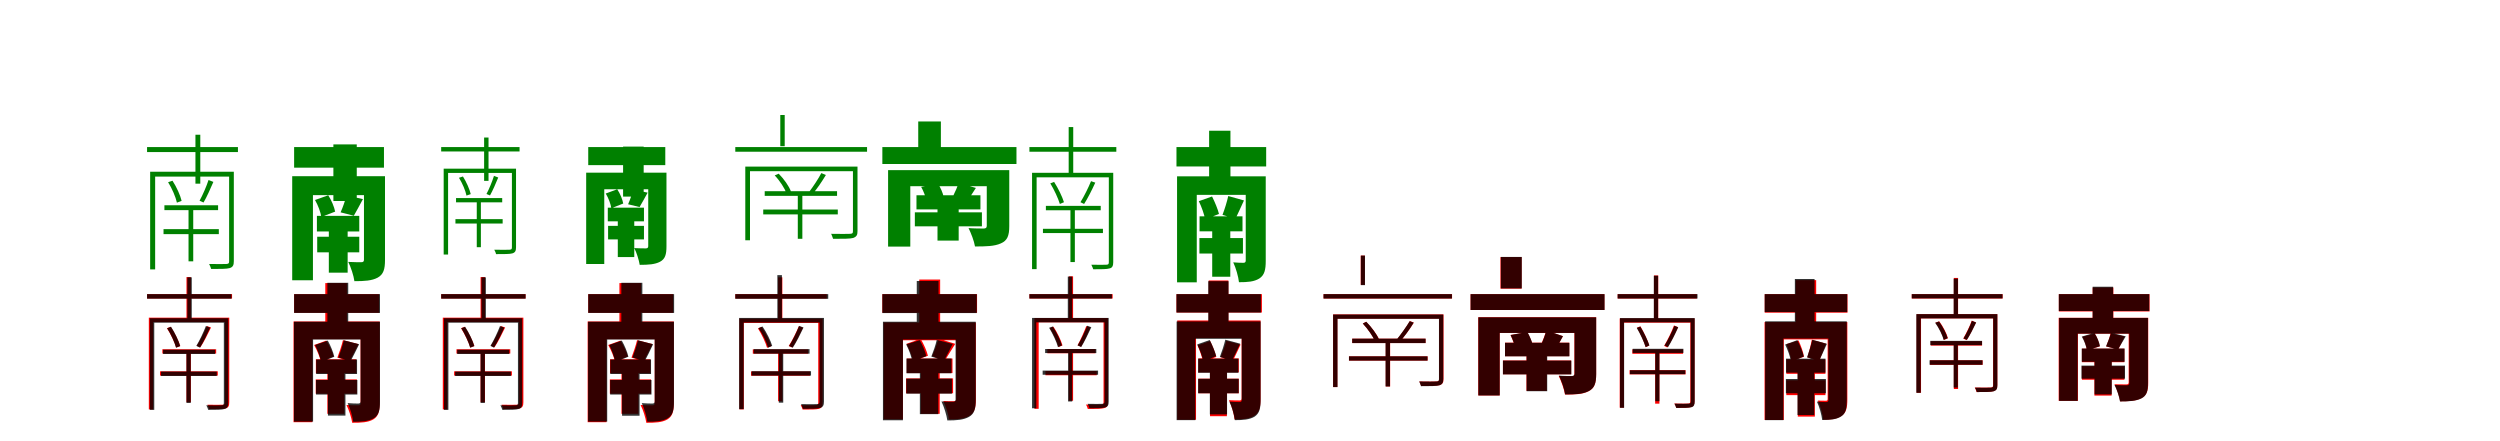 <?xml version="1.0" encoding="UTF-8"?>
<svg width="1700" height="300" xmlns="http://www.w3.org/2000/svg">
<rect width="100%" height="100%" fill="white"/>
<g fill="green" transform="translate(100 100) scale(0.1 -0.1)"><path d="M-0.0 0.0V-34.0H618.0V0.0H0.0ZM118.0 -396.0V-429.0H483.0V-396.0H118.0ZM112.0 -558.0V-592.0H488.0V-558.0H112.0ZM282.0 -404.0V-777.0H314.0V-404.0H282.0ZM21.0 -168.0V-832.0H55.0V-201.0H571.0V-168.0H21.0ZM558.0 -168.0V-777.0C558.0 -791.0 554.0 -794.0 540.0 -795.0C525.0 -796.0 480.0 -796.0 422.0 -795.0C427.0 -805.0 434.0 -820.0 436.0 -829.0C500.0 -829.0 542.0 -829.0 562.0 -823.0C584.0 -816.0 590.0 -803.0 590.0 -776.0V-168.0H558.0ZM143.0 -239.0C170.0 -282.0 195.0 -340.0 203.0 -378.0L235.0 -366.0C227.0 -330.0 201.0 -272.0 173.0 -229.0L143.0 -239.0ZM418.0 -224.0C405.0 -265.0 378.0 -327.0 357.0 -365.0L384.0 -377.0C406.0 -340.0 430.0 -285.0 451.0 -237.0L418.0 -224.0ZM329.0 84.0V-249.0H362.0V84.0H329.0Z"/></g>
<g fill="green" transform="translate(200 100) scale(0.1 -0.1)"><path d="M0.0 0.0V-140.0H611.0V0.0H0.0ZM155.0 -468.0V-574.0H443.0V-468.0H155.0ZM157.0 -610.0V-716.0H443.0V-610.0H157.0ZM236.0 -500.0V-854.0H364.0V-500.0H236.0ZM-13.0 -198.0V-906.0H128.0V-327.0H521.0V-198.0H-13.0ZM475.0 -198.0V-766.0C475.0 -778.0 470.0 -783.0 457.0 -783.0C443.0 -783.0 402.0 -783.0 368.0 -781.0C386.0 -816.0 405.0 -875.0 410.0 -912.0C478.0 -912.0 529.0 -909.0 568.0 -888.0C608.0 -866.0 618.0 -830.0 618.0 -768.0V-198.0H475.0ZM142.0 -360.0C163.0 -396.0 180.0 -443.0 185.0 -475.0L279.0 -439.0C273.0 -408.0 254.0 -361.0 232.0 -328.0L142.0 -360.0ZM356.0 -329.0C348.0 -362.0 331.0 -411.0 316.0 -444.0L406.0 -467.0C423.0 -438.0 444.0 -398.0 468.0 -354.0L356.0 -329.0ZM267.0 18.0V-367.0H426.0V18.0H267.0Z"/></g>
<g fill="green" transform="translate(300 100) scale(0.1 -0.1)"><path d="M0.0 0.0V-30.0H533.0V0.0H0.0ZM101.0 -347.0V-376.0H415.0V-347.0H101.0ZM97.0 -490.0V-520.0H418.0V-490.0H97.0ZM242.0 -354.0V-681.0H270.0V-354.0H242.0ZM17.0 -147.0V-731.0H47.0V-176.0H492.0V-147.0H17.0ZM481.0 -147.0V-682.0C481.0 -695.0 477.0 -697.0 465.0 -698.0C452.0 -699.0 412.0 -699.0 361.0 -698.0C366.0 -707.0 372.0 -720.0 373.0 -728.0C430.0 -728.0 467.0 -728.0 484.0 -723.0C504.0 -717.0 509.0 -705.0 509.0 -681.0V-147.0H481.0ZM121.0 -209.0C144.0 -246.0 166.0 -297.0 172.0 -330.0L201.0 -320.0C194.0 -289.0 172.0 -238.0 148.0 -200.0L121.0 -209.0ZM359.0 -196.0C348.0 -232.0 326.0 -286.0 308.0 -319.0L332.0 -329.0C350.0 -297.0 371.0 -249.0 388.0 -207.0L359.0 -196.0ZM292.0 65.0V-230.0H322.0V65.0H292.0Z"/></g>
<g fill="green" transform="translate(400 100) scale(0.1 -0.1)"><path d="M0.0 0.0V-123.0H524.0V0.0H0.0ZM133.0 -412.0V-505.0H379.0V-412.0H133.0ZM135.0 -536.0V-628.0H379.0V-536.0H135.0ZM201.0 -439.0V-748.0H313.0V-439.0H201.0ZM-14.0 -174.0V-795.0H109.0V-287.0H446.0V-174.0H-14.0ZM408.0 -174.0V-674.0C408.0 -684.0 403.0 -689.0 392.0 -689.0C379.0 -689.0 343.0 -689.0 313.0 -687.0C329.0 -717.0 345.0 -769.0 350.0 -801.0C409.0 -801.0 454.0 -798.0 488.0 -780.0C524.0 -761.0 532.0 -729.0 532.0 -675.0V-174.0H408.0ZM119.0 -316.0C138.0 -347.0 153.0 -388.0 157.0 -416.0L238.0 -384.0C233.0 -357.0 217.0 -316.0 197.0 -287.0L119.0 -316.0ZM306.0 -289.0C299.0 -317.0 284.0 -360.0 271.0 -389.0L349.0 -408.0C364.0 -383.0 383.0 -348.0 404.0 -310.0L306.0 -289.0ZM237.0 3.0V-337.0H377.0V3.0H237.0Z"/></g>
<g fill="green" transform="translate(500 100) scale(0.1 -0.1)"><path d="M-0.0 0.0V-32.0H896.0V0.0H0.0ZM200.0 -300.0V-332.0H692.0V-300.0H200.0ZM190.0 -425.0V-458.0H697.0V-425.0H190.0ZM425.0 -310.0V-624.0H456.0V-310.0H425.0ZM68.0 -133.0V-634.0H100.0V-164.0H811.0V-133.0H68.0ZM800.0 -133.0V-572.0C800.0 -586.0 797.0 -589.0 780.0 -590.0C765.0 -591.0 716.0 -591.0 652.0 -590.0C656.0 -600.0 662.0 -613.0 665.0 -624.0C736.0 -624.0 781.0 -624.0 802.0 -618.0C826.0 -609.0 831.0 -597.0 831.0 -572.0V-133.0H800.0ZM268.0 -193.0C303.0 -229.0 336.0 -281.0 349.0 -316.0L378.0 -301.0C366.0 -267.0 331.0 -217.0 295.0 -181.0L268.0 -193.0ZM585.0 -177.0C566.0 -214.0 529.0 -270.0 502.0 -305.0L527.0 -317.0C556.0 -284.0 589.0 -235.0 616.0 -190.0L585.0 -177.0ZM306.0 218.0V6.0H336.0V218.0H306.0Z"/></g>
<g fill="green" transform="translate(600 100) scale(0.1 -0.1)"><path d="M0.0 0.0V-115.0H912.0V0.0H0.0ZM232.0 -328.0V-424.0H667.0V-328.0H232.0ZM221.0 -444.0V-539.0H677.0V-444.0H221.0ZM375.0 -361.0V-636.0H519.0V-361.0H375.0ZM39.0 -157.0V-677.0H190.0V-266.0H769.0V-157.0H39.0ZM710.0 -157.0V-536.0C710.0 -548.0 704.0 -554.0 689.0 -554.0C675.0 -554.0 622.0 -554.0 586.0 -551.0C603.0 -585.0 624.0 -639.0 630.0 -676.0C704.0 -676.0 762.0 -675.0 806.0 -655.0C850.0 -636.0 863.0 -603.0 863.0 -538.0V-157.0H710.0ZM264.0 -271.0C280.0 -300.0 295.0 -338.0 299.0 -364.0L417.0 -338.0C411.0 -313.0 397.0 -276.0 378.0 -250.0L264.0 -271.0ZM518.0 -244.0C511.0 -269.0 495.0 -306.0 482.0 -331.0L581.0 -363.0C595.0 -341.0 613.0 -313.0 636.0 -278.0L518.0 -244.0ZM244.0 174.0V-45.0H398.0V174.0H244.0Z"/></g>
<g fill="green" transform="translate(700 100) scale(0.1 -0.1)"><path d="M0.0 0.0V-32.0H591.0V0.0H0.0ZM112.0 -400.0V-430.0H485.0V-400.0H112.0ZM92.0 -556.0V-585.0H500.0V-556.0H92.0ZM279.0 -410.0V-782.0H309.0V-410.0H279.0ZM18.0 -175.0V-830.0H49.0V-206.0H552.0V-175.0H18.0ZM540.0 -175.0V-784.0C540.0 -796.0 536.0 -800.0 523.0 -800.0C512.0 -801.0 472.0 -801.0 421.0 -800.0C426.0 -810.0 432.0 -824.0 434.0 -831.0C492.0 -831.0 527.0 -831.0 546.0 -825.0C564.0 -821.0 570.0 -807.0 570.0 -783.0V-175.0H540.0ZM142.0 -247.0C169.0 -291.0 196.0 -350.0 207.0 -387.0L235.0 -375.0C224.0 -339.0 196.0 -281.0 168.0 -237.0L142.0 -247.0ZM419.0 -232.0C402.0 -274.0 371.0 -337.0 347.0 -375.0L372.0 -387.0C397.0 -348.0 425.0 -292.0 448.0 -242.0L419.0 -232.0ZM267.0 136.0V-184.0H298.0V136.0H267.0Z"/></g>
<g fill="green" transform="translate(800 100) scale(0.1 -0.1)"><path d="M0.0 0.0V-132.0H610.0V0.0H0.0ZM157.0 -471.0V-573.0H449.0V-471.0H157.0ZM156.0 -619.0V-724.0H452.0V-619.0H156.0ZM243.0 -515.0V-882.0H366.0V-515.0H243.0ZM4.0 -199.0V-920.0H138.0V-325.0H530.0V-199.0H4.0ZM471.0 -199.0V-772.0C471.0 -782.0 466.0 -787.0 456.0 -787.0C444.0 -787.0 413.0 -787.0 386.0 -784.0C404.0 -821.0 421.0 -882.0 425.0 -919.0C484.0 -919.0 527.0 -916.0 563.0 -894.0C599.0 -871.0 607.0 -834.0 607.0 -774.0V-199.0H471.0ZM152.0 -368.0C171.0 -407.0 189.0 -458.0 195.0 -492.0L289.0 -455.0C282.0 -424.0 261.0 -374.0 242.0 -336.0L152.0 -368.0ZM352.0 -333.0C344.0 -371.0 327.0 -425.0 313.0 -461.0L400.0 -488.0C417.0 -457.0 437.0 -410.0 459.0 -363.0L352.0 -333.0ZM222.0 111.0V-268.0H367.0V111.0H222.0Z"/></g>
<g fill="red" transform="translate(100 200) scale(0.1 -0.1)"><path d="M0.0 0.0V-30.0H578.0V0.0H0.0ZM104.0 -375.0V-404.0H470.0V-375.0H104.0ZM88.0 -525.0V-554.0H481.0V-525.0H88.0ZM268.0 -383.0V-735.0H298.0V-383.0H268.0ZM12.0 -160.0V-784.0H41.0V-190.0H541.0V-160.0H12.0ZM530.0 -160.0V-736.0C530.0 -748.0 526.0 -752.0 514.0 -752.0C502.0 -753.0 461.0 -753.0 410.0 -752.0C415.0 -761.0 421.0 -775.0 423.0 -782.0C481.0 -782.0 516.0 -782.0 535.0 -777.0C554.0 -771.0 559.0 -760.0 559.0 -735.0V-160.0H530.0ZM135.0 -232.0C162.0 -273.0 187.0 -328.0 198.0 -364.0L226.0 -353.0C215.0 -318.0 188.0 -263.0 161.0 -222.0L135.0 -232.0ZM407.0 -217.0C391.0 -256.0 361.0 -316.0 338.0 -352.0L362.0 -362.0C387.0 -326.0 412.0 -273.0 435.0 -227.0L407.0 -217.0ZM268.0 116.0V-184.0H298.0V116.0H268.0Z"/></g>
<g fill="black" opacity=".8" transform="translate(100 200) scale(0.1 -0.1)"><path d="M0.0 0.0V-31.0H574.0V0.0H0.0ZM109.0 -378.0V-407.0H463.0V-378.0H109.0ZM95.0 -527.0V-557.0H474.0V-527.0H95.0ZM268.0 -387.0V-740.0H297.0V-387.0H268.0ZM19.0 -164.0V-787.0H49.0V-194.0H534.0V-164.0H19.0ZM522.0 -164.0V-740.0C522.0 -753.0 518.0 -756.0 506.0 -756.0C494.0 -757.0 454.0 -757.0 403.0 -756.0C408.0 -766.0 414.0 -779.0 416.0 -787.0C473.0 -787.0 509.0 -787.0 527.0 -781.0C546.0 -776.0 552.0 -763.0 552.0 -739.0V-164.0H522.0ZM137.0 -232.0C163.0 -273.0 188.0 -329.0 197.0 -364.0L225.0 -353.0C216.0 -319.0 190.0 -264.0 163.0 -222.0L137.0 -232.0ZM400.0 -217.0C385.0 -257.0 357.0 -316.0 335.0 -352.0L360.0 -364.0C382.0 -327.0 408.0 -275.0 429.0 -228.0L400.0 -217.0ZM274.0 114.0V-193.0H304.0V114.0H274.0Z"/></g>
<g fill="red" transform="translate(200 200) scale(0.1 -0.1)"><path d="M0.0 0.0V-127.0H577.0V0.0H0.0ZM148.0 -443.0V-538.0H423.0V-443.0H148.0ZM147.0 -580.0V-677.0H427.0V-580.0H147.0ZM226.0 -485.0V-814.0H341.0V-485.0H226.0ZM-4.0 -186.0V-871.0H124.0V-306.0H501.0V-186.0H-4.0ZM452.0 -186.0V-740.0C452.0 -752.0 448.0 -756.0 436.0 -756.0C424.0 -756.0 387.0 -756.0 356.0 -754.0C373.0 -787.0 390.0 -841.0 395.0 -875.0C456.0 -875.0 501.0 -873.0 537.0 -853.0C572.0 -832.0 582.0 -799.0 582.0 -742.0V-186.0H452.0ZM136.0 -346.0C156.0 -381.0 175.0 -428.0 182.0 -459.0L269.0 -424.0C261.0 -394.0 240.0 -349.0 219.0 -316.0L136.0 -346.0ZM332.0 -313.0C324.0 -348.0 307.0 -398.0 294.0 -432.0L377.0 -457.0C394.0 -427.0 414.0 -384.0 437.0 -340.0L332.0 -313.0ZM212.0 75.0V-294.0H359.0V75.0H212.0Z"/></g>
<g fill="black" opacity=".8" transform="translate(200 200) scale(0.1 -0.1)"><path d="M0.0 0.0V-128.0H584.0V0.0H0.0ZM150.0 -445.0V-543.0H428.0V-445.0H150.0ZM149.0 -584.0V-683.0H430.0V-584.0H149.0ZM230.0 -483.0V-826.0H349.0V-483.0H230.0ZM-1.0 -188.0V-867.0H129.0V-309.0H504.0V-188.0H-1.0ZM452.0 -188.0V-729.0C452.0 -739.0 447.0 -744.0 437.0 -744.0C425.0 -744.0 392.0 -744.0 364.0 -741.0C381.0 -776.0 398.0 -833.0 402.0 -868.0C461.0 -868.0 504.0 -865.0 540.0 -845.0C576.0 -824.0 584.0 -789.0 584.0 -731.0V-188.0H452.0ZM143.0 -346.0C161.0 -382.0 178.0 -429.0 183.0 -461.0L273.0 -426.0C267.0 -397.0 248.0 -350.0 229.0 -316.0L143.0 -346.0ZM338.0 -314.0C330.0 -348.0 314.0 -398.0 301.0 -431.0L384.0 -456.0C400.0 -427.0 420.0 -385.0 442.0 -341.0L338.0 -314.0ZM226.0 77.0V-283.0H368.0V77.0H226.0Z"/></g>
<g fill="red" transform="translate(300 200) scale(0.1 -0.1)"><path d="M0.0 0.0V-30.0H574.0V0.0H0.0ZM104.0 -375.0V-404.0H470.0V-375.0H104.0ZM88.0 -525.0V-554.0H481.0V-525.0H88.0ZM268.0 -383.0V-735.0H298.0V-383.0H268.0ZM11.0 -160.0V-784.0H41.0V-190.0H541.0V-160.0H11.0ZM530.0 -160.0V-736.0C530.0 -748.0 526.0 -752.0 514.0 -752.0C501.0 -753.0 461.0 -753.0 410.0 -752.0C415.0 -761.0 421.0 -775.0 423.0 -782.0C481.0 -782.0 516.0 -782.0 535.0 -777.0C553.0 -771.0 559.0 -760.0 559.0 -735.0V-160.0H530.0ZM135.0 -232.0C161.0 -273.0 187.0 -328.0 198.0 -364.0L226.0 -353.0C215.0 -318.0 188.0 -263.0 160.0 -222.0L135.0 -232.0ZM406.0 -217.0C391.0 -256.0 361.0 -316.0 338.0 -352.0L362.0 -362.0C387.0 -326.0 412.0 -273.0 435.0 -227.0L406.0 -217.0ZM268.0 116.0V-184.0H298.0V116.0H268.0Z"/></g>
<g fill="black" opacity=".8" transform="translate(300 200) scale(0.1 -0.1)"><path d="M0.0 0.0V-31.0H574.0V0.0H0.0ZM109.0 -378.0V-407.0H463.0V-378.0H109.0ZM95.0 -527.0V-557.0H474.0V-527.0H95.0ZM268.0 -387.0V-740.0H297.0V-387.0H268.0ZM19.0 -164.0V-787.0H49.0V-194.0H534.0V-164.0H19.0ZM522.0 -164.0V-740.0C522.0 -753.0 518.0 -756.0 506.0 -756.0C494.0 -757.0 454.0 -757.0 403.0 -756.0C408.0 -766.0 414.0 -779.0 416.0 -787.0C473.0 -787.0 509.0 -787.0 527.0 -781.0C546.0 -776.0 551.0 -763.0 551.0 -739.0V-164.0H522.0ZM137.0 -232.0C162.0 -273.0 188.0 -329.0 197.0 -364.0L225.0 -353.0C216.0 -319.0 190.0 -264.0 163.0 -222.0L137.0 -232.0ZM400.0 -217.0C385.0 -257.0 357.0 -316.0 335.0 -352.0L359.0 -364.0C382.0 -327.0 408.0 -275.0 429.0 -228.0L400.0 -217.0ZM274.0 114.0V-193.0H304.0V114.0H274.0Z"/></g>
<g fill="red" transform="translate(400 200) scale(0.1 -0.1)"><path d="M0.0 0.0V-127.0H577.0V0.0H0.0ZM148.0 -443.0V-538.0H423.0V-443.0H148.0ZM147.0 -580.0V-677.0H427.0V-580.0H147.0ZM226.0 -485.0V-814.0H341.0V-485.0H226.0ZM-4.0 -186.0V-871.0H124.0V-306.0H501.0V-186.0H-4.0ZM452.0 -186.0V-740.0C452.0 -752.0 448.0 -756.0 436.0 -756.0C424.0 -756.0 387.0 -756.0 356.0 -754.0C373.0 -787.0 390.0 -841.0 395.0 -875.0C456.0 -875.0 501.0 -873.0 537.0 -853.0C572.0 -832.0 582.0 -799.0 582.0 -742.0V-186.0H452.0ZM136.0 -346.0C156.0 -381.0 175.0 -428.0 182.0 -459.0L269.0 -424.0C261.0 -394.0 240.0 -349.0 219.0 -316.0L136.0 -346.0ZM332.0 -313.0C324.0 -348.0 307.0 -398.0 294.0 -432.0L377.0 -457.0C394.0 -427.0 414.0 -384.0 437.0 -340.0L332.0 -313.0ZM212.0 75.0V-294.0H359.0V75.0H212.0Z"/></g>
<g fill="black" opacity=".8" transform="translate(400 200) scale(0.1 -0.1)"><path d="M0.0 0.0V-128.0H584.0V0.0H0.0ZM150.0 -445.0V-543.0H427.0V-445.0H150.0ZM149.0 -584.0V-683.0H430.0V-584.0H149.0ZM230.0 -483.0V-827.0H349.0V-483.0H230.0ZM-1.0 -188.0V-867.0H129.0V-309.0H504.0V-188.0H-1.0ZM452.0 -188.0V-729.0C452.0 -739.0 447.0 -744.0 437.0 -744.0C424.0 -744.0 392.0 -744.0 364.0 -741.0C381.0 -776.0 397.0 -833.0 402.0 -868.0C461.0 -868.0 504.0 -865.0 539.0 -845.0C575.0 -824.0 583.0 -789.0 583.0 -731.0V-188.0H452.0ZM143.0 -346.0C161.0 -382.0 178.0 -429.0 183.0 -461.0L273.0 -426.0C267.0 -397.0 248.0 -350.0 228.0 -316.0L143.0 -346.0ZM338.0 -314.0C330.0 -348.0 314.0 -398.0 301.0 -431.0L384.0 -456.0C400.0 -427.0 420.0 -385.0 441.0 -341.0L338.0 -314.0ZM225.0 77.0V-283.0H368.0V77.0H225.0Z"/></g>
<g fill="red" transform="translate(500 200) scale(0.1 -0.1)"><path d="M0.0 0.0V-30.0H622.0V0.0H0.0ZM119.0 -376.0V-405.0H495.0V-376.0H119.0ZM107.0 -526.0V-555.0H508.0V-526.0H107.0ZM291.0 -384.0V-728.0H320.0V-384.0H291.0ZM28.0 -167.0V-784.0H58.0V-196.0H574.0V-167.0H28.0ZM564.0 -167.0V-739.0C564.0 -751.0 560.0 -754.0 549.0 -755.0C536.0 -756.0 496.0 -756.0 445.0 -755.0C450.0 -764.0 456.0 -777.0 458.0 -785.0C515.0 -785.0 551.0 -785.0 569.0 -780.0C588.0 -774.0 594.0 -762.0 594.0 -738.0V-167.0H564.0ZM154.0 -233.0C180.0 -274.0 206.0 -329.0 216.0 -365.0L245.0 -354.0C234.0 -319.0 207.0 -264.0 179.0 -223.0L154.0 -233.0ZM432.0 -218.0C416.0 -257.0 387.0 -317.0 363.0 -353.0L388.0 -363.0C412.0 -327.0 438.0 -274.0 460.0 -228.0L432.0 -218.0ZM291.0 114.0V-182.0H320.0V114.0H291.0Z"/></g>
<g fill="black" opacity=".8" transform="translate(500 200) scale(0.1 -0.1)"><path d="M0.0 0.0V-32.0H632.0V0.0H0.0ZM125.0 -374.0V-405.0H505.0V-374.0H125.0ZM111.0 -524.0V-554.0H515.0V-524.0H111.0ZM296.0 -383.0V-738.0H326.0V-383.0H296.0ZM26.0 -162.0V-782.0H57.0V-193.0H585.0V-162.0H26.0ZM573.0 -162.0V-731.0C573.0 -744.0 569.0 -748.0 555.0 -748.0C543.0 -749.0 501.0 -749.0 447.0 -748.0C452.0 -758.0 458.0 -772.0 460.0 -780.0C520.0 -780.0 558.0 -780.0 577.0 -774.0C597.0 -768.0 603.0 -755.0 603.0 -731.0V-162.0H573.0ZM158.0 -231.0C186.0 -272.0 213.0 -328.0 223.0 -364.0L251.0 -352.0C241.0 -318.0 214.0 -262.0 185.0 -220.0L158.0 -231.0ZM434.0 -216.0C419.0 -256.0 389.0 -316.0 366.0 -353.0L391.0 -364.0C415.0 -328.0 442.0 -274.0 464.0 -227.0L434.0 -216.0ZM286.0 129.0V-171.0H317.0V129.0H286.0Z"/></g>
<g fill="red" transform="translate(600 200) scale(0.1 -0.1)"><path d="M0.0 0.0V-127.0H644.0V0.0H0.0ZM166.0 -438.0V-537.0H477.0V-438.0H166.0ZM161.0 -573.0V-674.0H481.0V-573.0H161.0ZM262.0 -472.0V-814.0H390.0V-472.0H262.0ZM9.0 -193.0V-851.0H140.0V-314.0H559.0V-193.0H9.0ZM502.0 -193.0V-713.0C502.0 -724.0 498.0 -728.0 487.0 -728.0C476.0 -728.0 442.0 -729.0 414.0 -727.0C431.0 -760.0 449.0 -816.0 453.0 -852.0C512.0 -852.0 556.0 -849.0 591.0 -828.0C627.0 -807.0 636.0 -773.0 636.0 -716.0V-193.0H502.0ZM164.0 -338.0C184.0 -375.0 203.0 -425.0 209.0 -457.0L310.0 -419.0C302.0 -387.0 282.0 -339.0 260.0 -304.0L164.0 -338.0ZM381.0 -303.0C372.0 -338.0 354.0 -388.0 338.0 -422.0L424.0 -453.0C443.0 -424.0 468.0 -381.0 496.0 -338.0L381.0 -303.0ZM251.0 99.0V-252.0H393.0V99.0H251.0Z"/></g>
<g fill="black" opacity=".8" transform="translate(600 200) scale(0.1 -0.1)"><path d="M0.0 0.0V-129.0H642.0V0.0H0.0ZM164.0 -438.0V-538.0H470.0V-438.0H164.0ZM163.0 -575.0V-677.0H473.0V-575.0H163.0ZM255.0 -475.0V-816.0H380.0V-475.0H255.0ZM4.0 -188.0V-858.0H140.0V-309.0H551.0V-188.0H4.0ZM498.0 -188.0V-717.0C498.0 -727.0 493.0 -732.0 481.0 -732.0C469.0 -732.0 432.0 -732.0 402.0 -730.0C419.0 -765.0 437.0 -823.0 442.0 -859.0C504.0 -859.0 551.0 -856.0 589.0 -835.0C626.0 -814.0 635.0 -778.0 635.0 -718.0V-188.0H498.0ZM162.0 -342.0C181.0 -378.0 198.0 -425.0 203.0 -456.0L299.0 -422.0C292.0 -392.0 274.0 -346.0 254.0 -313.0L162.0 -342.0ZM370.0 -311.0C363.0 -344.0 346.0 -393.0 333.0 -425.0L420.0 -451.0C436.0 -423.0 456.0 -382.0 478.0 -339.0L370.0 -311.0ZM234.0 89.0V-259.0H382.0V89.0H234.0Z"/></g>
<g fill="red" transform="translate(700 200) scale(0.1 -0.1)"><path d="M0.0 0.0V-30.0H566.0V0.0H0.0ZM122.0 -373.0V-402.0H449.0V-373.0H122.0ZM109.0 -523.0V-552.0H458.0V-523.0H109.0ZM268.0 -381.0V-725.0H297.0V-381.0H268.0ZM34.0 -163.0V-780.0H63.0V-192.0H518.0V-163.0H34.0ZM504.0 -163.0V-735.0C504.0 -747.0 500.0 -750.0 489.0 -751.0C476.0 -752.0 436.0 -752.0 385.0 -751.0C390.0 -760.0 395.0 -773.0 397.0 -781.0C455.0 -781.0 490.0 -781.0 509.0 -775.0C528.0 -770.0 534.0 -758.0 534.0 -734.0V-163.0H504.0ZM139.0 -231.0C164.0 -271.0 189.0 -325.0 198.0 -360.0L225.0 -349.0C215.0 -314.0 190.0 -261.0 163.0 -221.0L139.0 -231.0ZM387.0 -217.0C373.0 -254.0 347.0 -313.0 327.0 -348.0L351.0 -358.0C372.0 -323.0 395.0 -272.0 415.0 -227.0L387.0 -217.0ZM268.0 121.0V-179.0H297.0V121.0H268.0Z"/></g>
<g fill="black" opacity=".8" transform="translate(700 200) scale(0.1 -0.1)"><path d="M0.0 0.0V-30.0H561.0V0.0H0.0ZM107.0 -373.0V-401.0H455.0V-373.0H107.0ZM90.0 -520.0V-548.0H467.0V-520.0H90.0ZM263.0 -382.0V-730.0H291.0V-382.0H263.0ZM18.0 -162.0V-776.0H47.0V-192.0H522.0V-162.0H18.0ZM511.0 -162.0V-731.0C511.0 -742.0 507.0 -746.0 495.0 -746.0C484.0 -747.0 445.0 -747.0 396.0 -746.0C401.0 -755.0 407.0 -769.0 408.0 -776.0C464.0 -776.0 498.0 -776.0 516.0 -770.0C534.0 -766.0 539.0 -753.0 539.0 -730.0V-162.0H511.0ZM134.0 -229.0C159.0 -270.0 185.0 -325.0 194.0 -360.0L221.0 -349.0C211.0 -315.0 186.0 -261.0 159.0 -220.0L134.0 -229.0ZM393.0 -215.0C378.0 -255.0 350.0 -313.0 328.0 -349.0L352.0 -360.0C374.0 -324.0 400.0 -271.0 421.0 -225.0L393.0 -215.0ZM261.0 119.0V-182.0H291.0V119.0H261.0Z"/></g>
<g fill="red" transform="translate(800 200) scale(0.1 -0.1)"><path d="M0.0 0.0V-125.0H581.0V0.0H0.0ZM149.0 -437.0V-532.0H424.0V-437.0H149.0ZM149.0 -575.0V-674.0H424.0V-575.0H149.0ZM228.0 -488.0V-830.0H343.0V-488.0H228.0ZM5.0 -179.0V-854.0H133.0V-299.0H509.0V-179.0H5.0ZM443.0 -179.0V-708.0C443.0 -719.0 439.0 -723.0 429.0 -723.0C418.0 -723.0 385.0 -723.0 357.0 -721.0C374.0 -756.0 391.0 -815.0 395.0 -852.0C452.0 -852.0 495.0 -849.0 529.0 -827.0C564.0 -806.0 572.0 -768.0 572.0 -711.0V-179.0H443.0ZM143.0 -349.0C159.0 -384.0 175.0 -431.0 181.0 -462.0L271.0 -427.0C264.0 -398.0 246.0 -352.0 229.0 -319.0L143.0 -349.0ZM339.0 -318.0C331.0 -350.0 314.0 -397.0 300.0 -429.0L384.0 -452.0C399.0 -424.0 416.0 -384.0 436.0 -343.0L339.0 -318.0ZM219.0 93.0V-272.0H353.0V93.0H219.0Z"/></g>
<g fill="black" opacity=".8" transform="translate(800 200) scale(0.1 -0.1)"><path d="M0.0 0.0V-125.0H574.0V0.0H0.0ZM147.0 -439.0V-535.0H421.0V-439.0H147.0ZM147.0 -576.0V-674.0H423.0V-576.0H147.0ZM227.0 -478.0V-818.0H344.0V-478.0H227.0ZM1.0 -186.0V-857.0H128.0V-304.0H496.0V-186.0H1.0ZM444.0 -186.0V-720.0C444.0 -729.0 439.0 -734.0 429.0 -734.0C417.0 -734.0 386.0 -734.0 360.0 -731.0C377.0 -765.0 393.0 -822.0 397.0 -857.0C453.0 -857.0 495.0 -854.0 530.0 -834.0C564.0 -812.0 572.0 -778.0 572.0 -721.0V-186.0H444.0ZM141.0 -342.0C160.0 -378.0 176.0 -425.0 182.0 -457.0L270.0 -422.0C263.0 -393.0 244.0 -347.0 226.0 -312.0L141.0 -342.0ZM332.0 -310.0C324.0 -345.0 308.0 -394.0 295.0 -427.0L377.0 -452.0C393.0 -423.0 412.0 -381.0 433.0 -337.0L332.0 -310.0ZM216.0 88.0V-267.0H354.0V88.0H216.0Z"/></g>
<g fill="red" transform="translate(900 200) scale(0.1 -0.1)"><path d="M0.0 0.0V-30.0H874.0V0.0H0.0ZM195.0 -303.0V-333.0H694.0V-303.0H195.0ZM173.0 -423.0V-452.0H708.0V-423.0H173.0ZM423.0 -314.0V-628.0H453.0V-314.0H423.0ZM65.0 -138.0V-632.0H94.0V-167.0H796.0V-138.0H65.0ZM786.0 -138.0V-577.0C786.0 -589.0 783.0 -593.0 768.0 -594.0C755.0 -595.0 710.0 -595.0 651.0 -594.0C656.0 -603.0 661.0 -616.0 664.0 -625.0C730.0 -625.0 769.0 -625.0 790.0 -619.0C810.0 -612.0 816.0 -600.0 816.0 -577.0V-138.0H786.0ZM267.0 -200.0C302.0 -237.0 337.0 -289.0 353.0 -324.0L379.0 -309.0C363.0 -274.0 326.0 -224.0 290.0 -188.0L267.0 -200.0ZM587.0 -183.0C565.0 -221.0 524.0 -279.0 494.0 -314.0L517.0 -325.0C549.0 -290.0 585.0 -240.0 614.0 -194.0L587.0 -183.0ZM253.0 262.0V63.0H281.0V262.0H253.0Z"/></g>
<g fill="black" opacity=".8" transform="translate(900 200) scale(0.1 -0.1)"><path d="M0.0 0.0V-30.0H873.0V0.0H0.0ZM195.0 -303.0V-333.0H694.0V-303.0H195.0ZM173.0 -423.0V-452.0H707.0V-423.0H173.0ZM422.0 -315.0V-628.0H452.0V-315.0H422.0ZM65.0 -139.0V-632.0H95.0V-168.0H795.0V-139.0H65.0ZM785.0 -139.0V-578.0C785.0 -590.0 782.0 -594.0 766.0 -594.0C754.0 -595.0 709.0 -595.0 651.0 -594.0C655.0 -604.0 660.0 -616.0 663.0 -626.0C729.0 -626.0 768.0 -626.0 788.0 -620.0C809.0 -613.0 814.0 -600.0 814.0 -578.0V-139.0H785.0ZM267.0 -200.0C302.0 -237.0 337.0 -289.0 352.0 -324.0L378.0 -309.0C363.0 -275.0 327.0 -225.0 291.0 -188.0L267.0 -200.0ZM586.0 -184.0C563.0 -222.0 523.0 -278.0 494.0 -313.0L517.0 -325.0C548.0 -291.0 585.0 -241.0 613.0 -194.0L586.0 -184.0ZM254.0 262.0V61.0H282.0V262.0H254.0Z"/></g>
<g fill="red" transform="translate(1000 200) scale(0.1 -0.1)"><path d="M0.0 0.0V-108.0H910.0V0.0H0.0ZM234.0 -330.0V-422.0H671.0V-330.0H234.0ZM220.0 -451.0V-545.0H684.0V-451.0H220.0ZM380.0 -374.0V-658.0H518.0V-374.0H380.0ZM52.0 -157.0V-689.0H198.0V-264.0H777.0V-157.0H52.0ZM706.0 -157.0V-542.0C706.0 -554.0 701.0 -558.0 688.0 -558.0C676.0 -558.0 630.0 -559.0 599.0 -556.0C616.0 -591.0 636.0 -645.0 642.0 -683.0C708.0 -683.0 760.0 -682.0 801.0 -661.0C842.0 -641.0 854.0 -607.0 854.0 -544.0V-157.0H706.0ZM272.0 -278.0C286.0 -309.0 302.0 -351.0 308.0 -378.0L425.0 -352.0C418.0 -326.0 402.0 -287.0 385.0 -258.0L272.0 -278.0ZM514.0 -248.0C507.0 -277.0 490.0 -318.0 478.0 -346.0L575.0 -381.0C589.0 -357.0 606.0 -323.0 628.0 -286.0L514.0 -248.0ZM203.0 252.0V37.0H347.0V252.0H203.0Z"/></g>
<g fill="black" opacity=".8" transform="translate(1000 200) scale(0.1 -0.1)"><path d="M0.0 0.0V-108.0H911.0V0.0H0.0ZM234.0 -331.0V-423.0H672.0V-331.0H234.0ZM220.0 -452.0V-546.0H685.0V-452.0H220.0ZM381.0 -374.0V-660.0H521.0V-374.0H381.0ZM53.0 -158.0V-689.0H198.0V-264.0H777.0V-158.0H53.0ZM707.0 -158.0V-541.0C707.0 -551.0 701.0 -557.0 688.0 -557.0C676.0 -557.0 631.0 -557.0 601.0 -554.0C618.0 -589.0 638.0 -645.0 643.0 -682.0C709.0 -682.0 760.0 -681.0 802.0 -660.0C842.0 -640.0 854.0 -606.0 854.0 -543.0V-158.0H707.0ZM272.0 -278.0C287.0 -309.0 303.0 -351.0 307.0 -378.0L425.0 -352.0C419.0 -327.0 403.0 -287.0 386.0 -257.0L272.0 -278.0ZM515.0 -247.0C508.0 -277.0 492.0 -318.0 479.0 -345.0L576.0 -381.0C590.0 -357.0 607.0 -323.0 628.0 -286.0L515.0 -247.0ZM206.0 253.0V39.0H348.0V253.0H206.0Z"/></g>
<g fill="red" transform="translate(1100 200) scale(0.1 -0.1)"><path d="M0.0 0.0V-30.0H539.0V0.0H0.0ZM100.0 -376.0V-406.0H445.0V-376.0H100.0ZM81.0 -517.0V-546.0H462.0V-517.0H81.0ZM255.0 -387.0V-745.0H284.0V-387.0H255.0ZM14.0 -165.0V-772.0H43.0V-194.0H505.0V-165.0H14.0ZM494.0 -165.0V-729.0C494.0 -740.0 491.0 -744.0 479.0 -744.0C468.0 -745.0 432.0 -745.0 385.0 -744.0C391.0 -753.0 397.0 -767.0 399.0 -774.0C451.0 -774.0 483.0 -774.0 501.0 -768.0C517.0 -763.0 523.0 -751.0 523.0 -728.0V-165.0H494.0ZM131.0 -228.0C156.0 -270.0 180.0 -326.0 191.0 -361.0L215.0 -349.0C205.0 -315.0 179.0 -261.0 155.0 -219.0L131.0 -228.0ZM383.0 -213.0C369.0 -253.0 338.0 -315.0 316.0 -352.0L338.0 -363.0C362.0 -327.0 389.0 -271.0 411.0 -225.0L383.0 -213.0ZM247.0 127.0V-181.0H276.0V127.0H247.0Z"/></g>
<g fill="black" opacity=".8" transform="translate(1100 200) scale(0.1 -0.1)"><path d="M0.0 0.0V-30.0H543.0V0.0H0.0ZM102.0 -372.0V-400.0H447.0V-372.0H102.0ZM84.0 -518.0V-544.0H460.0V-518.0H84.0ZM256.0 -382.0V-728.0H284.0V-382.0H256.0ZM16.0 -163.0V-773.0H44.0V-192.0H507.0V-163.0H16.0ZM497.0 -163.0V-730.0C497.0 -742.0 493.0 -745.0 481.0 -745.0C471.0 -746.0 434.0 -746.0 387.0 -745.0C392.0 -755.0 397.0 -768.0 398.0 -774.0C452.0 -774.0 485.0 -774.0 502.0 -769.0C519.0 -765.0 524.0 -752.0 524.0 -729.0V-163.0H497.0ZM130.0 -230.0C154.0 -271.0 180.0 -326.0 190.0 -360.0L216.0 -349.0C205.0 -316.0 180.0 -262.0 154.0 -221.0L130.0 -230.0ZM386.0 -216.0C370.0 -255.0 342.0 -314.0 319.0 -349.0L343.0 -360.0C365.0 -324.0 392.0 -272.0 412.0 -225.0L386.0 -216.0ZM246.0 125.0V-173.0H275.0V125.0H246.0Z"/></g>
<g fill="red" transform="translate(1200 200) scale(0.1 -0.1)"><path d="M0.0 0.0V-126.0H563.0V0.0H0.0ZM147.0 -444.0V-542.0H413.0V-444.0H147.0ZM147.0 -586.0V-687.0H413.0V-586.0H147.0ZM225.0 -468.0V-833.0H341.0V-468.0H225.0ZM-1.0 -190.0V-856.0H130.0V-308.0H478.0V-190.0H-1.0ZM428.0 -190.0V-712.0C428.0 -722.0 425.0 -725.0 416.0 -725.0C407.0 -725.0 382.0 -725.0 361.0 -724.0C378.0 -759.0 394.0 -817.0 398.0 -854.0C450.0 -854.0 488.0 -851.0 521.0 -829.0C555.0 -807.0 562.0 -771.0 562.0 -715.0V-190.0H428.0ZM148.0 -340.0C163.0 -376.0 177.0 -425.0 181.0 -455.0L267.0 -426.0C263.0 -396.0 246.0 -350.0 230.0 -315.0L148.0 -340.0ZM320.0 -311.0C314.0 -346.0 301.0 -396.0 290.0 -430.0L371.0 -454.0C384.0 -424.0 399.0 -381.0 417.0 -337.0L320.0 -311.0ZM211.0 95.0V-234.0H350.0V95.0H211.0Z"/></g>
<g fill="black" opacity=".8" transform="translate(1200 200) scale(0.1 -0.1)"><path d="M0.0 0.0V-122.0H561.0V0.0H0.0ZM145.0 -439.0V-534.0H413.0V-439.0H145.0ZM144.0 -577.0V-674.0H416.0V-577.0H144.0ZM223.0 -481.0V-822.0H337.0V-481.0H223.0ZM3.0 -185.0V-857.0H127.0V-302.0H488.0V-185.0H3.0ZM433.0 -185.0V-720.0C433.0 -729.0 428.0 -734.0 419.0 -734.0C408.0 -734.0 380.0 -734.0 355.0 -731.0C372.0 -765.0 387.0 -822.0 391.0 -856.0C445.0 -856.0 485.0 -853.0 518.0 -833.0C552.0 -812.0 558.0 -777.0 558.0 -722.0V-185.0H433.0ZM139.0 -343.0C157.0 -379.0 174.0 -427.0 179.0 -459.0L266.0 -424.0C259.0 -395.0 240.0 -349.0 222.0 -313.0L139.0 -343.0ZM324.0 -310.0C316.0 -346.0 300.0 -396.0 288.0 -430.0L368.0 -455.0C384.0 -426.0 403.0 -382.0 423.0 -338.0L324.0 -310.0ZM205.0 103.0V-251.0H339.0V103.0H205.0Z"/></g>
<g fill="red" transform="translate(1300 200) scale(0.1 -0.1)"><path d="M0.0 0.0V-30.0H618.0V0.0H0.0ZM129.0 -320.0V-350.0H478.0V-320.0H129.0ZM124.0 -450.0V-481.0H482.0V-450.0H124.0ZM286.0 -328.0V-645.0H315.0V-328.0H286.0ZM33.0 -136.0V-671.0H63.0V-165.0H565.0V-136.0H33.0ZM553.0 -136.0V-619.0C553.0 -631.0 550.0 -634.0 537.0 -635.0C523.0 -636.0 482.0 -636.0 428.0 -635.0C433.0 -644.0 439.0 -657.0 441.0 -666.0C499.0 -666.0 538.0 -666.0 557.0 -660.0C577.0 -653.0 582.0 -642.0 582.0 -618.0V-136.0H553.0ZM161.0 -194.0C187.0 -230.0 211.0 -279.0 219.0 -312.0L246.0 -300.0C238.0 -269.0 213.0 -220.0 187.0 -185.0L161.0 -194.0ZM408.0 -180.0C396.0 -215.0 369.0 -269.0 350.0 -302.0L373.0 -313.0C394.0 -282.0 417.0 -234.0 437.0 -193.0L408.0 -180.0ZM286.0 110.0V-154.0H315.0V110.0H286.0Z"/></g>
<g fill="black" opacity=".8" transform="translate(1300 200) scale(0.1 -0.1)"><path d="M0.0 0.0V-29.0H617.0V0.0H0.0ZM126.0 -318.0V-347.0H478.0V-318.0H126.0ZM121.0 -450.0V-480.0H481.0V-450.0H121.0ZM285.0 -326.0V-635.0H313.0V-326.0H285.0ZM31.0 -136.0V-671.0H61.0V-165.0H564.0V-136.0H31.0ZM554.0 -136.0V-620.0C554.0 -633.0 550.0 -635.0 537.0 -636.0C524.0 -637.0 483.0 -637.0 430.0 -636.0C435.0 -645.0 441.0 -658.0 442.0 -666.0C501.0 -666.0 539.0 -666.0 556.0 -661.0C577.0 -655.0 582.0 -643.0 582.0 -620.0V-136.0H554.0ZM159.0 -195.0C184.0 -230.0 209.0 -279.0 216.0 -311.0L244.0 -300.0C236.0 -270.0 211.0 -221.0 185.0 -186.0L159.0 -195.0ZM409.0 -182.0C397.0 -217.0 372.0 -269.0 352.0 -301.0L375.0 -311.0C395.0 -280.0 419.0 -234.0 438.0 -193.0L409.0 -182.0ZM285.0 105.0V-153.0H314.0V105.0H285.0Z"/></g>
<g fill="red" transform="translate(1400 200) scale(0.1 -0.1)"><path d="M0.0 0.0V-118.0H617.0V0.0H0.0ZM157.0 -371.0V-463.0H446.0V-371.0H157.0ZM157.0 -490.0V-582.0H446.0V-490.0H157.0ZM242.0 -393.0V-690.0H359.0V-393.0H242.0ZM-1.0 -161.0V-726.0H130.0V-269.0H517.0V-161.0H-1.0ZM475.0 -161.0V-599.0C475.0 -610.0 471.0 -614.0 459.0 -614.0C447.0 -614.0 408.0 -614.0 378.0 -613.0C394.0 -644.0 412.0 -695.0 417.0 -729.0C478.0 -729.0 525.0 -727.0 561.0 -708.0C598.0 -689.0 608.0 -657.0 608.0 -601.0V-161.0H475.0ZM161.0 -290.0C176.0 -318.0 188.0 -356.0 191.0 -381.0L278.0 -356.0C275.0 -331.0 261.0 -294.0 244.0 -268.0L161.0 -290.0ZM352.0 -267.0C346.0 -292.0 333.0 -330.0 322.0 -356.0L404.0 -376.0C416.0 -353.0 430.0 -323.0 448.0 -288.0L352.0 -267.0ZM230.0 45.0V-234.0H371.0V45.0H230.0Z"/></g>
<g fill="black" opacity=".8" transform="translate(1400 200) scale(0.1 -0.1)"><path d="M0.0 0.0V-115.0H615.0V0.0H0.0ZM156.0 -370.0V-460.0H447.0V-370.0H156.0ZM154.0 -486.0V-575.0H450.0V-486.0H154.0ZM243.0 -397.0V-682.0H360.0V-397.0H243.0ZM2.0 -162.0V-726.0H128.0V-269.0H521.0V-162.0H2.0ZM479.0 -162.0V-605.0C479.0 -615.0 474.0 -620.0 462.0 -620.0C449.0 -620.0 409.0 -620.0 379.0 -618.0C394.0 -647.0 411.0 -698.0 416.0 -730.0C477.0 -730.0 524.0 -727.0 560.0 -710.0C597.0 -692.0 606.0 -661.0 606.0 -606.0V-162.0H479.0ZM156.0 -289.0C173.0 -318.0 188.0 -356.0 191.0 -383.0L280.0 -354.0C275.0 -328.0 260.0 -290.0 241.0 -263.0L156.0 -289.0ZM355.0 -263.0C348.0 -289.0 333.0 -328.0 321.0 -355.0L402.0 -377.0C416.0 -354.0 434.0 -322.0 455.0 -287.0L355.0 -263.0ZM230.0 50.0V-240.0H369.0V50.0H230.0Z"/></g>
</svg>
